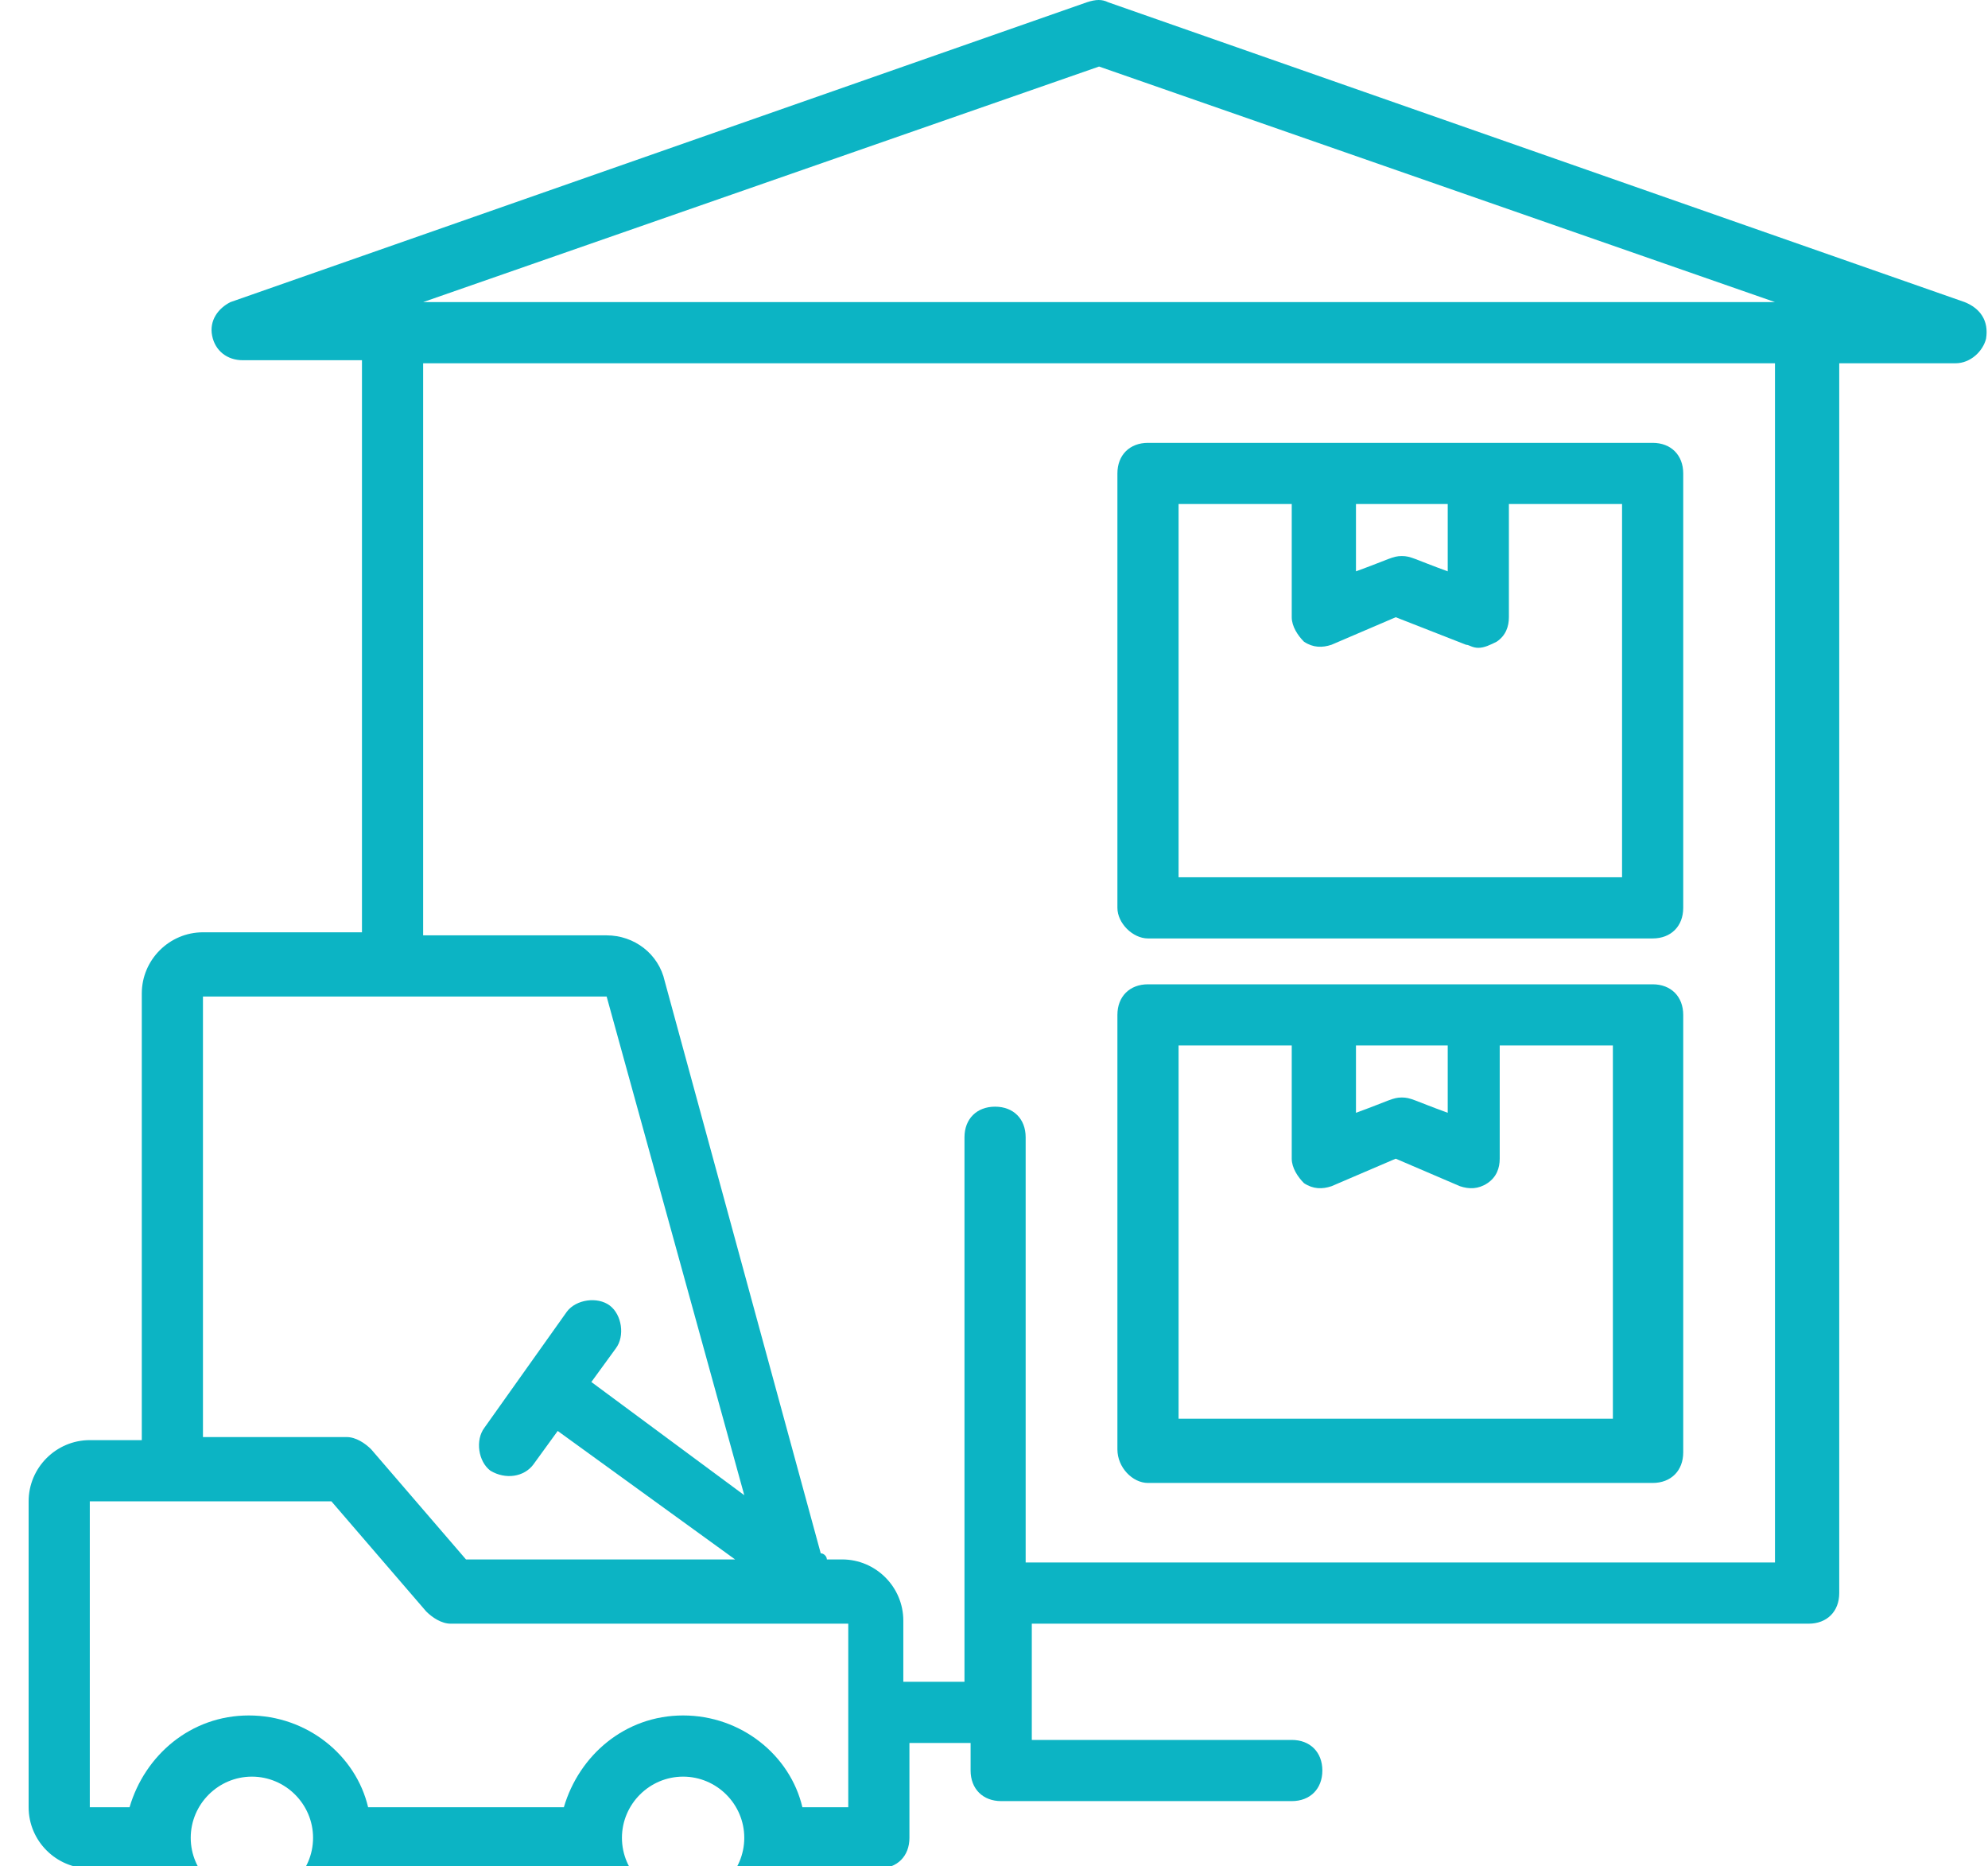 <svg width="65" height="61" viewBox="0 0 65 61" fill="none" xmlns="http://www.w3.org/2000/svg"><path d="M64.236 9.875L36.236 0.075C36.035 -0.025 35.836 -0.025 35.535 0.075L7.536 9.875C7.136 10.075 6.836 10.475 6.936 10.975C7.036 11.475 7.436 11.775 7.936 11.775H11.835V30.475H6.636C5.536 30.475 4.636 31.375 4.636 32.475V47.075H2.936C1.836 47.075 0.936 47.975 0.936 49.075V59.075C0.936 60.175 1.836 61.075 2.936 61.075H4.336C4.736 62.775 6.336 64.075 8.236 64.075C10.136 64.075 11.636 62.775 12.136 61.075H18.535C18.936 62.775 20.535 64.075 22.436 64.075C24.335 64.075 25.835 62.775 26.335 61.075H28.735C29.335 61.075 29.735 60.675 29.735 60.075V56.975H31.735V57.875C31.735 58.475 32.136 58.875 32.736 58.875H42.236C42.836 58.875 43.236 58.475 43.236 57.875C43.236 57.275 42.836 56.875 42.236 56.875H33.736V53.075H59.136C59.736 53.075 60.136 52.675 60.136 52.075V11.875H63.935C64.436 11.875 64.835 11.475 64.936 11.075C65.035 10.475 64.736 10.075 64.236 9.875ZM35.935 2.175L58.035 9.875H13.835L35.935 2.175ZM6.636 32.575H19.835L24.335 48.875L19.335 45.175L20.136 44.075C20.436 43.675 20.335 42.975 19.936 42.675C19.535 42.375 18.835 42.475 18.535 42.875L15.835 46.675C15.536 47.075 15.636 47.775 16.035 48.075C16.535 48.375 17.136 48.275 17.436 47.875L18.235 46.775L24.035 50.975H15.236L12.136 47.375C11.935 47.175 11.636 46.975 11.335 46.975H6.636V32.575ZM8.236 62.075C7.136 62.075 6.236 61.175 6.236 60.075C6.236 58.975 7.136 58.075 8.236 58.075C9.336 58.075 10.236 58.975 10.236 60.075C10.236 61.175 9.336 62.075 8.236 62.075ZM22.335 62.075C21.235 62.075 20.335 61.175 20.335 60.075C20.335 58.975 21.235 58.075 22.335 58.075C23.436 58.075 24.335 58.975 24.335 60.075C24.335 61.175 23.436 62.075 22.335 62.075ZM26.235 59.075C25.835 57.375 24.235 56.075 22.335 56.075C20.436 56.075 18.936 57.375 18.436 59.075H12.036C11.636 57.375 10.036 56.075 8.136 56.075C6.236 56.075 4.736 57.375 4.236 59.075H2.936V49.075C3.036 49.075 10.935 49.075 10.835 49.075L13.935 52.675C14.136 52.875 14.435 53.075 14.736 53.075C20.035 53.075 25.535 53.075 27.735 53.075V55.975V59.075H26.235ZM58.035 51.075H33.535V37.175C33.535 36.575 33.136 36.175 32.535 36.175C31.936 36.175 31.535 36.575 31.535 37.175V54.975H29.535V52.975C29.535 51.875 28.636 50.975 27.535 50.975H27.035C27.035 50.875 26.936 50.775 26.835 50.775L21.735 32.075C21.535 31.175 20.735 30.575 19.835 30.575H13.835V11.875H58.035V51.075Z" fill="#0CB4C4"></path><path d="M37.535 48.475H54.035C54.635 48.475 55.035 48.075 55.035 47.475V33.175C55.035 32.575 54.635 32.175 54.035 32.175C46.135 32.175 45.335 32.175 37.535 32.175C36.935 32.175 36.535 32.575 36.535 33.175V47.375C36.535 47.975 37.035 48.475 37.535 48.475ZM47.335 34.175V36.375C46.235 35.975 46.135 35.875 45.835 35.875C45.535 35.875 45.435 35.975 44.335 36.375V34.175H47.335ZM38.535 34.175H42.235V37.875C42.235 38.175 42.435 38.475 42.635 38.675C42.935 38.875 43.235 38.875 43.535 38.775L45.635 37.875L47.735 38.775C48.035 38.875 48.335 38.875 48.635 38.675C48.935 38.475 49.035 38.175 49.035 37.875V34.175H52.735V46.375H38.535V34.175Z" fill="#0CB4C4"></path><path d="M37.535 30.676H54.035C54.635 30.676 55.035 30.276 55.035 29.676V15.476C55.035 14.876 54.635 14.476 54.035 14.476C46.235 14.476 45.435 14.476 37.535 14.476C36.935 14.476 36.535 14.876 36.535 15.476V29.676C36.535 30.176 37.035 30.676 37.535 30.676ZM47.335 16.476V18.676C46.235 18.276 46.135 18.176 45.835 18.176C45.535 18.176 45.435 18.276 44.335 18.676V16.476H47.335ZM38.535 16.476H42.235V20.176C42.235 20.476 42.435 20.776 42.635 20.976C42.935 21.176 43.235 21.176 43.535 21.076L45.635 20.176L47.935 21.076C48.035 21.076 48.135 21.176 48.335 21.176C48.535 21.176 48.735 21.076 48.935 20.976C49.235 20.776 49.335 20.476 49.335 20.176V16.476H53.035V28.676H38.535V16.476Z" fill="#0CB4C4"></path></svg>